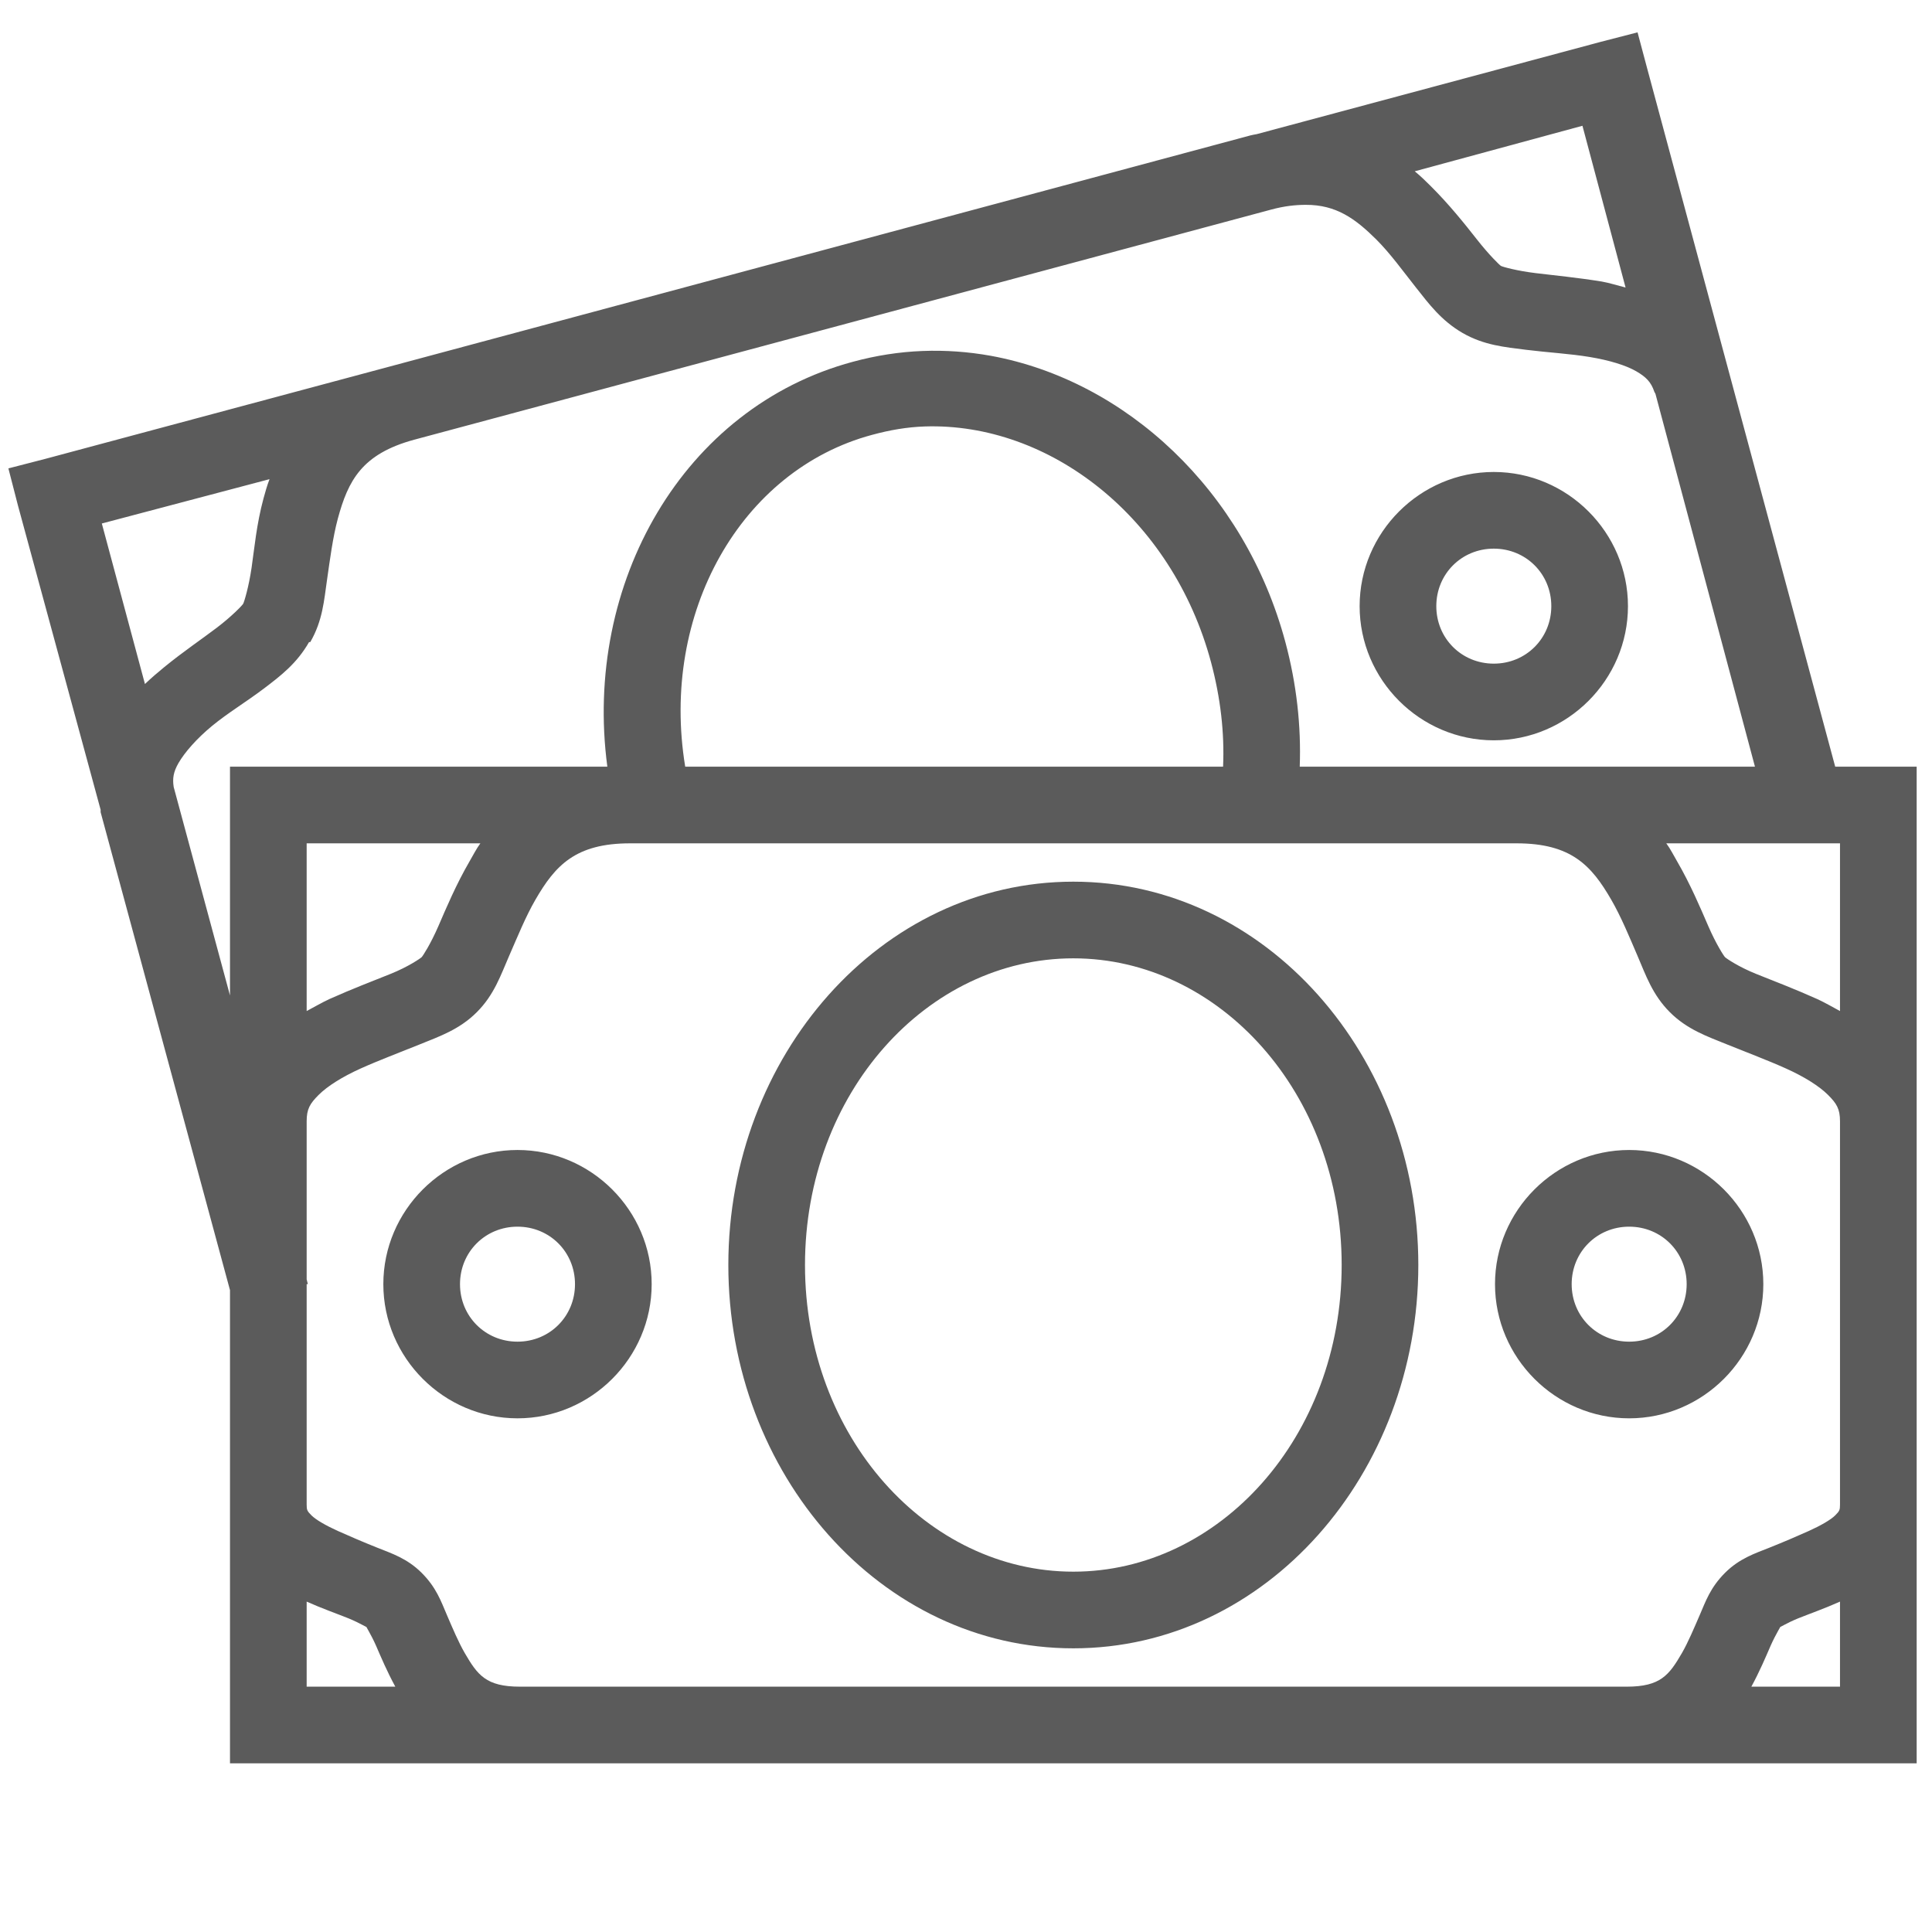 <?xml version="1.0" encoding="UTF-8"?>
<svg xmlns="http://www.w3.org/2000/svg" xmlns:xlink="http://www.w3.org/1999/xlink" width="500pt" height="500pt" viewBox="0 0 500 500" version="1.1">
<g id="surface1">
<path style=" stroke:none;fill-rule:nonzero;fill:#5B5B5B;fill-opacity:1;" d="M 423.797 8.371 L 414.188 10.852 L 325.211 34.723 C 324.668 34.84 324.203 34.879 323.66 35.031 L 101.996 94.555 L 11.781 118.738 L 2.172 121.219 L 4.648 130.828 L 26.043 209.574 L 26.043 210.195 L 59.523 333.891 L 59.523 456.348 L 496.031 456.348 L 496.031 198.414 L 474.949 198.414 L 426.277 17.672 Z M 409.535 32.551 L 420.695 74.406 C 418.645 73.902 416.512 73.203 414.496 72.855 C 408.219 71.848 402.289 71.266 397.445 70.684 C 392.602 70.102 388.883 69.059 388.453 68.824 C 388.066 68.594 385.395 65.996 382.254 62.004 C 379.117 58.012 375.086 52.938 370.164 48.055 C 368.922 46.812 367.566 45.496 366.133 44.332 Z M 337.922 53.012 C 345.828 52.977 350.789 56.617 356.211 62.004 C 359.816 65.609 363.07 70.141 366.445 74.406 C 369.816 78.668 372.992 82.969 378.535 86.184 C 384.074 89.363 389.422 89.828 394.965 90.527 C 400.508 91.223 406.281 91.535 411.395 92.387 C 416.512 93.238 420.734 94.516 423.488 96.105 C 426.008 97.578 427.285 98.859 428.137 101.375 C 428.215 101.609 428.371 101.727 428.449 101.996 L 454.18 198.414 L 336.371 198.414 C 336.758 187.871 335.559 177.02 332.652 166.172 C 322.148 126.992 291.379 98.469 256.387 92.074 C 250.574 91.031 244.684 90.602 238.715 90.836 C 232.746 91.066 226.742 92 220.734 93.625 C 176.867 105.406 150.863 150.902 157.18 198.414 L 59.523 198.414 L 59.523 257.625 L 44.953 203.684 C 44.605 201.473 44.875 199.77 46.191 197.484 C 47.781 194.73 50.883 191.164 54.875 187.871 C 58.863 184.578 63.746 181.633 68.203 178.262 C 72.66 174.891 76.809 171.711 79.984 166.172 L 80.297 166.172 C 83.512 160.629 83.859 155.398 84.637 150.051 C 85.41 144.703 86.109 139.16 87.426 134.238 C 90.098 124.395 93.625 117.457 107.266 113.777 L 328.93 54.254 C 332.34 53.324 335.285 53.012 337.922 53.012 Z M 239.336 110.367 C 271.539 109.32 303.355 133.812 313.43 171.441 C 315.871 180.586 316.918 189.656 316.531 198.414 L 177.332 198.414 C 170.781 158.652 191.746 121.645 225.695 112.539 C 230.266 111.297 234.723 110.523 239.336 110.367 Z M 386.594 122.148 C 367.527 122.148 351.871 137.805 351.871 156.871 C 351.871 175.938 367.527 191.594 386.594 191.594 C 405.66 191.594 421.316 175.938 421.316 156.871 C 421.316 137.805 405.66 122.148 386.594 122.148 Z M 69.754 124.008 C 69.094 125.715 68.668 127.301 68.203 128.969 C 66.383 135.672 65.84 141.91 65.105 146.949 C 64.367 151.988 63.168 155.863 62.934 156.25 C 62.703 156.676 59.988 159.504 56.113 162.449 C 52.238 165.395 47.395 168.652 42.473 172.68 C 40.805 174.039 39.141 175.473 37.512 177.02 L 26.352 135.48 Z M 386.594 141.988 C 394.926 141.988 401.477 148.539 401.477 156.871 C 401.477 165.203 394.926 171.75 386.594 171.75 C 378.262 171.75 371.715 165.203 371.715 156.871 C 371.715 148.539 378.262 141.988 386.594 141.988 Z M 79.363 218.254 L 124.316 218.254 C 123.234 219.727 122.418 221.395 121.527 222.902 C 118.039 228.91 115.48 234.996 113.469 239.645 C 111.453 244.297 109.438 247.395 109.129 247.707 C 108.777 248.055 105.602 250.227 101.066 252.047 C 96.531 253.867 91.031 255.961 85.254 258.555 C 83.316 259.449 81.34 260.609 79.363 261.656 Z M 163.07 218.254 L 392.484 218.254 C 406.629 218.254 411.863 223.988 416.977 232.824 C 419.535 237.242 421.664 242.434 423.797 247.395 C 425.93 252.355 427.633 257.434 432.168 261.965 C 436.664 266.461 441.895 268.246 447.047 270.336 C 452.203 272.43 457.512 274.406 462.238 276.539 C 466.969 278.668 470.844 281.109 473.09 283.359 C 475.34 285.605 476.191 287 476.191 290.18 L 476.191 389.387 C 476.191 390.781 476.074 391.051 474.949 392.176 C 473.828 393.301 471.23 394.809 468.129 396.207 C 465.031 397.602 461.582 399.074 457.898 400.547 C 454.219 402.02 450.188 403.297 446.43 407.055 C 442.629 410.855 441.43 414.418 439.918 417.906 C 438.406 421.395 436.895 425 435.27 427.828 C 431.973 433.484 429.766 436.508 421.008 436.508 L 134.547 436.508 C 125.789 436.508 123.582 433.484 120.289 427.828 C 118.66 425 117.148 421.434 115.637 417.906 C 114.125 414.379 112.926 410.855 109.129 407.055 C 105.367 403.297 101.336 402.02 97.656 400.547 C 93.977 399.074 90.527 397.602 87.426 396.207 C 84.324 394.809 81.73 393.301 80.605 392.176 C 79.48 391.051 79.363 390.781 79.363 389.387 L 79.363 332.34 L 79.676 332.34 L 79.363 331.102 L 79.363 290.18 C 79.363 287 80.219 285.605 82.465 283.359 C 84.715 281.109 88.59 278.668 93.316 276.539 C 98.043 274.406 103.352 272.43 108.508 270.336 C 113.66 268.246 118.895 266.461 123.387 261.965 C 127.922 257.434 129.59 252.355 131.758 247.395 C 133.93 242.434 136.02 237.242 138.578 232.824 C 143.695 223.988 148.926 218.254 163.07 218.254 Z M 431.238 218.254 L 476.191 218.254 L 476.191 261.656 C 474.254 260.609 472.238 259.449 470.301 258.555 C 464.527 255.961 459.023 253.867 454.488 252.047 C 449.953 250.227 446.777 248.055 446.43 247.707 C 446.117 247.395 444.102 244.297 442.09 239.645 C 440.074 234.996 437.516 228.91 434.027 222.902 C 433.137 221.395 432.324 219.727 431.238 218.254 Z M 277.777 228.176 C 227.902 228.176 188.492 273.32 188.492 327.383 C 188.492 381.441 227.902 426.586 277.777 426.586 C 327.652 426.586 367.062 381.441 367.062 327.383 C 367.062 273.32 327.652 228.176 277.777 228.176 Z M 277.777 248.016 C 315.562 248.016 347.223 282.855 347.223 327.383 C 347.223 371.906 315.562 406.746 277.777 406.746 C 239.992 406.746 208.332 371.906 208.332 327.383 C 208.332 282.855 239.992 248.016 277.777 248.016 Z M 133.93 297.617 C 114.863 297.617 99.207 313.273 99.207 332.34 C 99.207 351.406 114.863 367.062 133.93 367.062 C 152.996 367.062 168.652 351.406 168.652 332.34 C 168.652 313.273 152.996 297.617 133.93 297.617 Z M 421.629 297.617 C 402.562 297.617 386.906 313.273 386.906 332.34 C 386.906 351.406 402.562 367.062 421.629 367.062 C 440.691 367.062 456.348 351.406 456.348 332.34 C 456.348 313.273 440.691 297.617 421.629 297.617 Z M 133.93 317.461 C 142.262 317.461 148.809 324.008 148.809 332.34 C 148.809 340.672 142.262 347.223 133.93 347.223 C 125.598 347.223 119.047 340.672 119.047 332.34 C 119.047 324.008 125.598 317.461 133.93 317.461 Z M 421.629 317.461 C 429.957 317.461 436.508 324.008 436.508 332.34 C 436.508 340.672 429.957 347.223 421.629 347.223 C 413.297 347.223 406.746 340.672 406.746 332.34 C 406.746 324.008 413.297 317.461 421.629 317.461 Z M 79.363 414.496 C 83.434 416.316 87.23 417.637 90.215 418.836 C 93.238 420.078 95.293 421.434 94.867 421.008 C 94.441 420.582 95.949 422.789 97.348 425.969 C 98.586 428.836 100.176 432.594 102.305 436.508 L 79.363 436.508 Z M 476.191 414.496 L 476.191 436.508 L 453.25 436.508 C 455.379 432.594 456.969 428.836 458.211 425.969 C 459.605 422.789 461.117 420.582 460.691 421.008 C 460.262 421.434 462.277 420.078 465.34 418.836 C 468.324 417.637 472.121 416.316 476.191 414.496 Z "/>
</g>
</svg>
